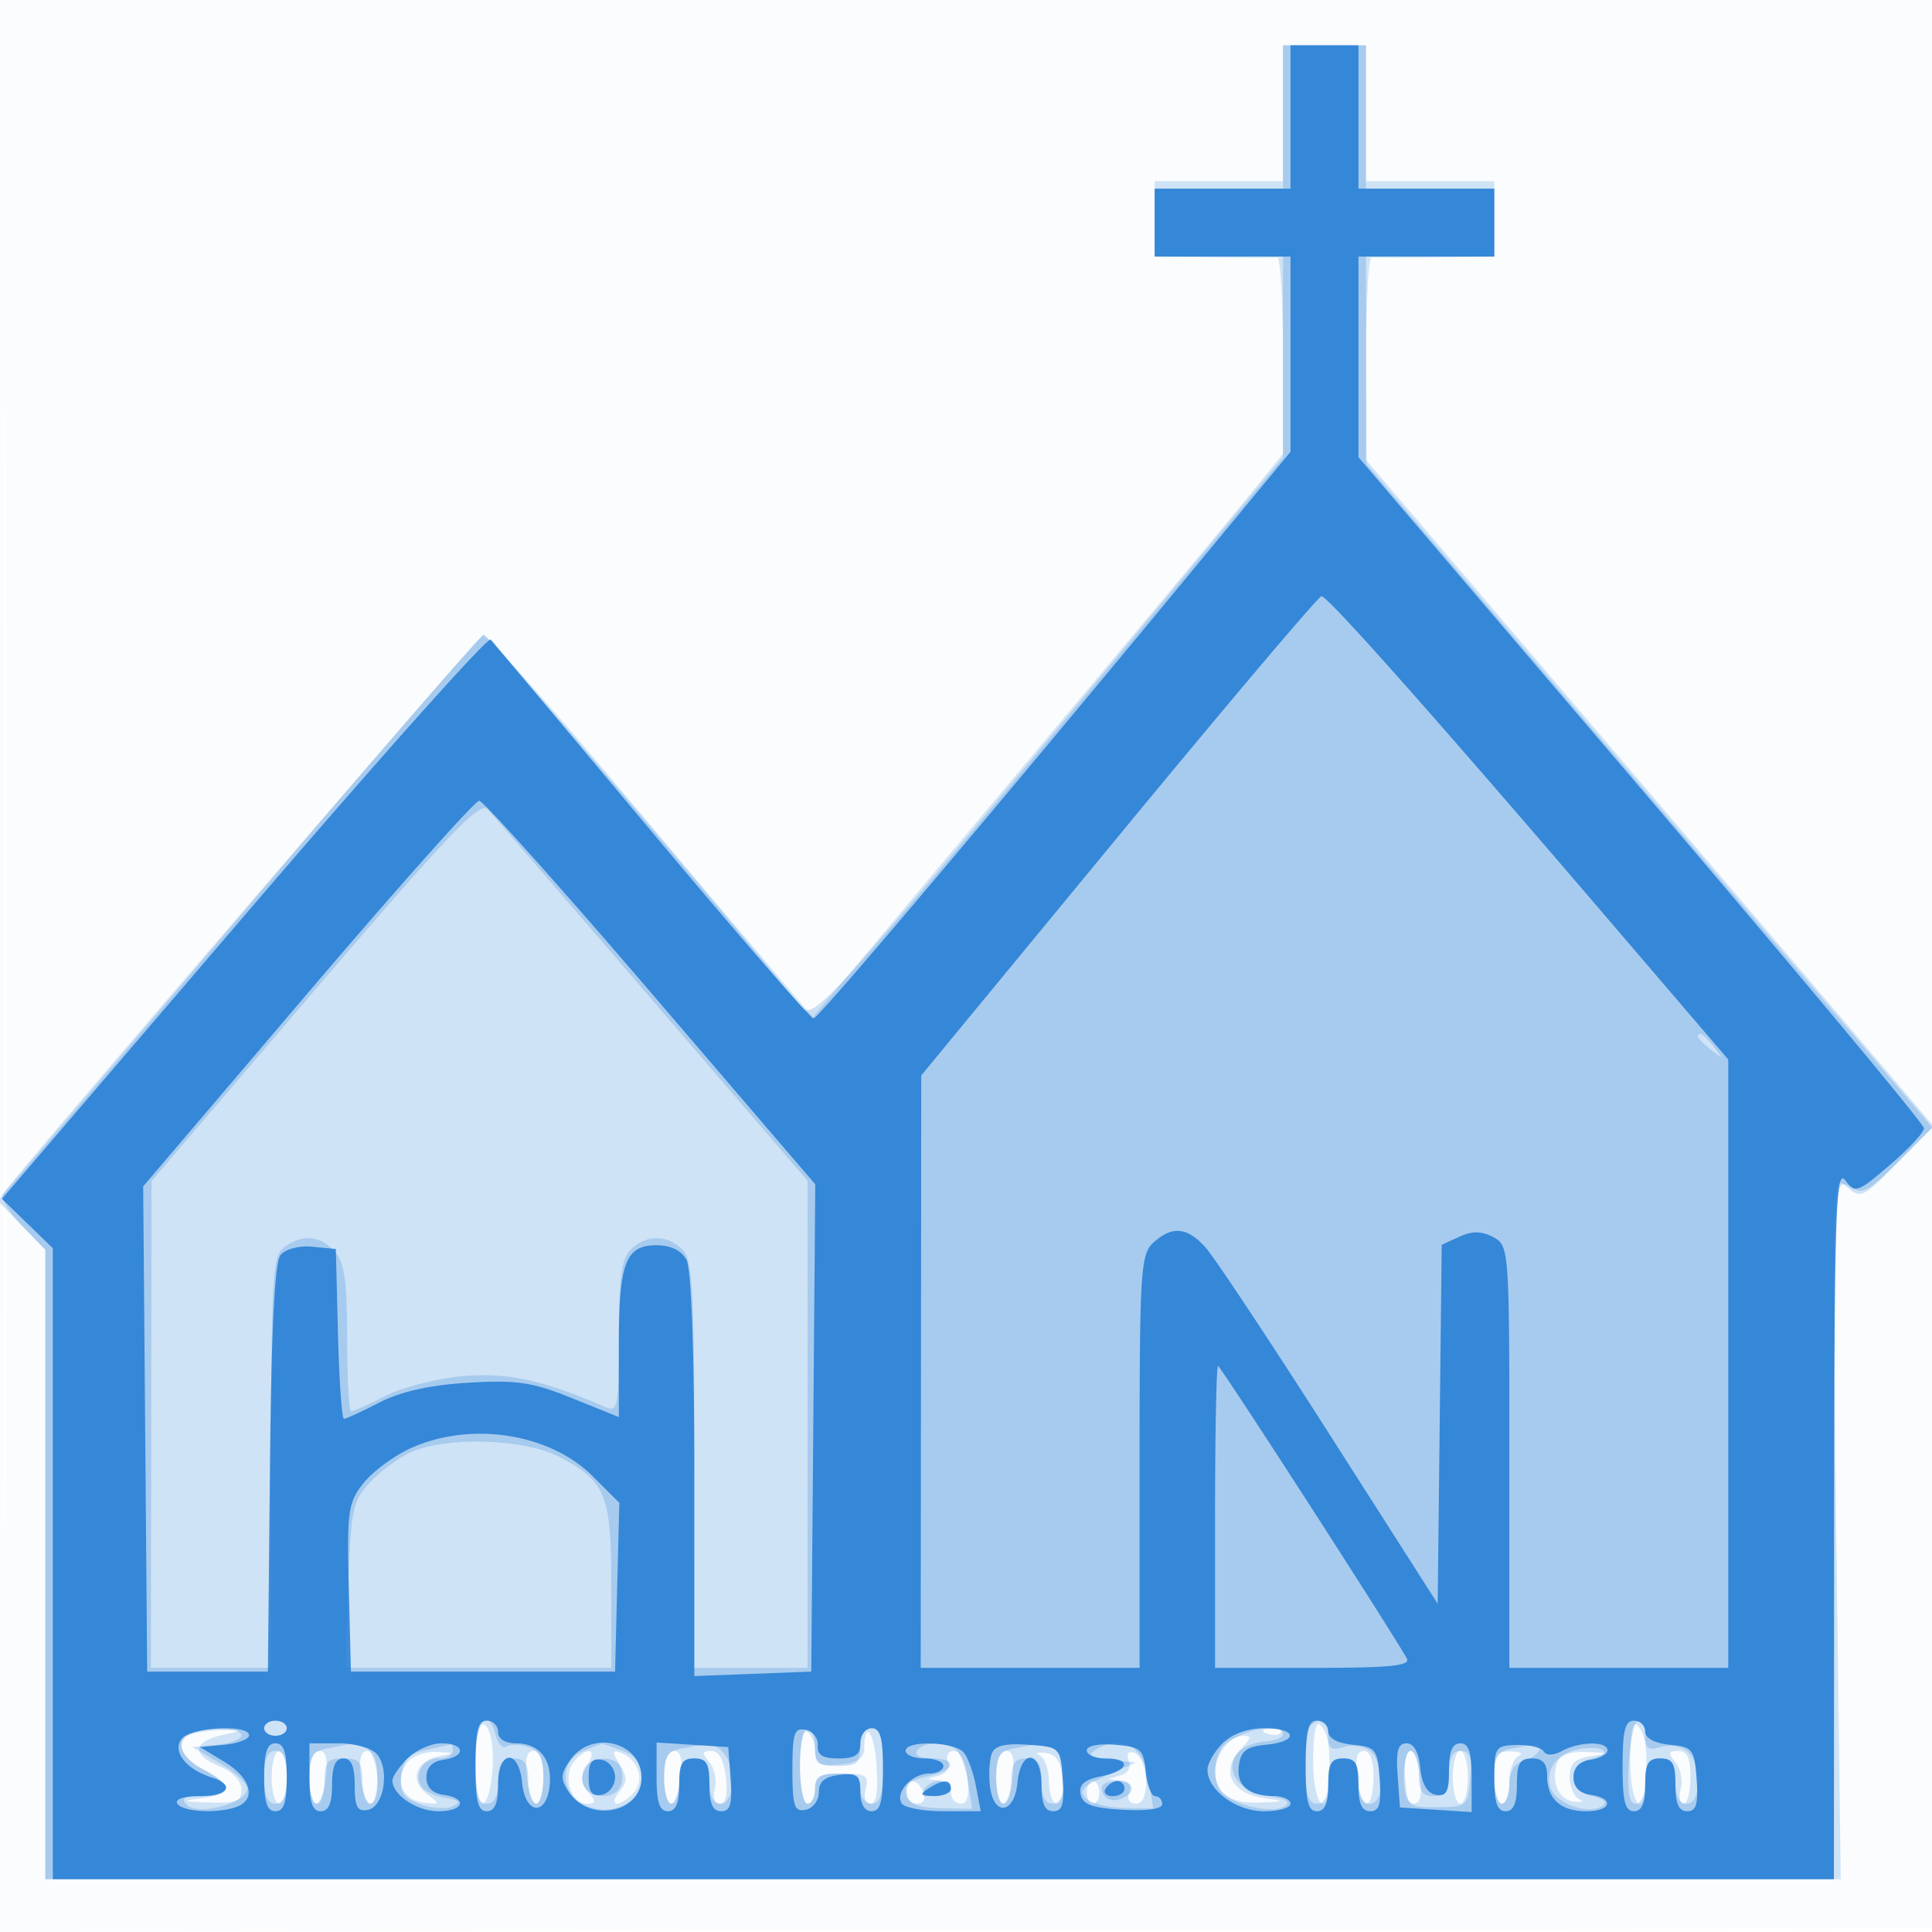 <svg xmlns="http://www.w3.org/2000/svg" width="256" height="256"><path fill-opacity=".016" d="M0 128.004v128.004l128.25-.254 128.25-.254.254-127.75L257.008 0H0v128.004m.485.496c0 70.4.119 99.053.265 63.672.146-35.38.146-92.98 0-128C.604 29.153.485 58.1.485 128.5" fill="#1976D2" fill-rule="evenodd"/><path fill-opacity=".195" d="M170 15v9h-17v10l7.75.118c4.262.066 8.088.066 8.5 0 .412-.065.75 5.762.75 12.949v13.068l-4.609 5.682c-2.535 3.126-16.548 19.922-31.141 37.326l-26.532 31.644-5.66-6.644c-3.112-3.654-12.765-15.104-21.45-25.446-8.685-10.342-16.167-18.667-16.627-18.5-.769.278-62.254 71.818-63.61 74.011-.327.531.805 2.41 2.517 4.176L6 165.595V249h237.906l-.599-46.75c-.593-46.32-.581-46.734 1.354-45.02 1.881 1.667 2.13 1.551 6.752-3.142l4.799-4.872-37.606-44.144L181 60.928V47.464c0-7.405.338-13.411.75-13.346.412.066 4.238.066 8.5 0L198 34V24h-17V6h-11v9M63.745 228.588c-1.058 1.059-.928 10.412.146 10.412 1.106 0 1.851-5.856 1.133-8.9-.293-1.241-.869-1.922-1.279-1.512M174 233.3c0 5.936 1.911 8.146 2.118 2.45.161-4.406-.118-6.077-1.202-7.2-.559-.58-.916 1.272-.916 4.75m42 0c0 5.936 1.911 8.146 2.118 2.45.161-4.406-.118-6.077-1.202-7.2-.559-.58-.916 1.272-.916 4.75m-190.25-3.611c-2.697.705-2.077 3.091 1.25 4.811 3.887 2.01 3.803 3.274-.25 3.777-2.817.349-2.684.424 1 .563 3.549.134 4.25-.15 4.25-1.719 0-1.149-1.179-2.367-3.038-3.137-3.642-1.508-3.379-3.25.62-4.116 2.601-.563 2.646-.632.418-.634-1.375-.001-3.288.204-4.25.455m80.25 4.252c0 2.782.45 5.059 1 5.059s1-.9 1-2c0-1.631.667-2 3.617-2 3.124 0 3.545.272 3.093 2-.3 1.148-.03 2 .634 2.001.769 0 1.039-1.696.805-5.066-.316-4.565-1.605-6.23-1.636-2.114-.009 1.16-1.017 1.776-3.263 1.992-2.69.26-3.25-.032-3.25-1.691 0-1.102-.45-2.282-1-2.622-.616-.381-1 1.323-1 4.441m61.813-4.258c.721.289 1.584.253 1.916-.079.332-.332-.258-.568-1.312-.525-1.165.048-1.402.285-.604.604M162.2 231.2c-.66.66-1.2 2.145-1.2 3.3 0 3.094 1.949 4.519 5.95 4.35 3.389-.143 3.414-.17.553-.59-4.515-.664-5.869-3.751-2.932-6.689 1.235-1.234 1.277-1.571.2-1.571-.754 0-1.911.54-2.571 1.2M36 235.5c0 1.925.45 3.5 1 3.5s1-1.575 1-3.5-.45-3.5-1-3.5-1 1.575-1 3.5m5 0c0 1.925.401 3.5.891 3.5.489 0 1.074-1.575 1.299-3.5.282-2.414.005-3.5-.891-3.5-.818 0-1.299 1.296-1.299 3.5m6.81 0c.225 1.925.81 3.5 1.299 3.5.49 0 .891-1.575.891-3.5 0-2.204-.481-3.5-1.299-3.5-.896 0-1.173 1.086-.891 3.5m6.23-2.048c-1.852 2.231-.834 5.006 1.97 5.377 2.371.313 2.398.26.578-1.106-2.377-1.782-1.538-4.41 1.601-5.009 2.147-.41 2.125-.451-.317-.578-1.445-.075-3.169.517-3.832 1.316m15.77 2.048c.225 1.925.81 3.5 1.299 3.5.49 0 .891-1.575.891-3.5 0-2.204-.481-3.5-1.299-3.5-.896 0-1.173 1.086-.891 3.5m6.23-2.048c-1.52 1.831-.415 5.548 1.65 5.548 1.304 0 1.343-.255.243-1.581-1.034-1.245-1.058-1.989-.114-3.5 1.396-2.236-.006-2.603-1.779-.467m6.073.358c1.027 1.644 1.018 2.327-.046 3.609-.721.869-.862 1.581-.312 1.581s1.592-.713 2.315-1.584c1.415-1.706.388-4.43-1.968-5.215-1-.334-.998-.007.011 1.609M88 235.5c0 1.925.401 3.5.891 3.5.489 0 1.074-1.575 1.299-3.5.282-2.414.005-3.5-.891-3.5-.818 0-1.299 1.296-1.299 3.5m5.996-2.005c.682.822 1.004 2.397.716 3.5-.311 1.188-.033 2.005.681 2.005.789 0 1.064-1.209.797-3.5-.266-2.278-.937-3.5-1.922-3.5-1.229 0-1.28.28-.272 1.495m31.609-.082c.319.83-.209 1.606-1.282 1.884-1.656.428-1.663.482-.073.587.963.064 1.75.791 1.75 1.616 0 .825.585 1.5 1.299 1.5.896 0 1.173-1.086.891-3.5-.243-2.083-.959-3.5-1.768-3.5-.76 0-1.12.623-.817 1.413M132 235.5c0 1.925.401 3.5.891 3.5.489 0 1.074-1.575 1.299-3.5.282-2.414.005-3.5-.891-3.5-.818 0-1.299 1.296-1.299 3.5m5.75-2.899c.688.311 1.25 1.878 1.25 3.482 0 1.605.479 2.917 1.063 2.917.597 0 .926-1.422.75-3.242-.229-2.368-.852-3.306-2.313-3.482-1.1-.132-1.437.014-.75.325m11.823.728c.355.925-.122 1.676-1.25 1.968-1.736.449-1.735.477.034.587 1.218.076 1.659.632 1.281 1.616-.357.931.006 1.5.957 1.5 1.894 0 1.581-6.124-.346-6.757-.769-.252-1.029.166-.676 1.086m30.237 2.171c.225 1.925.81 3.5 1.299 3.5.49 0 .891-1.575.891-3.5 0-2.204-.481-3.5-1.299-3.5-.896 0-1.173 1.086-.891 3.5m6.19 0c0 2.204.481 3.5 1.299 3.5.896 0 1.173-1.086.891-3.5-.225-1.925-.81-3.5-1.299-3.5-.49 0-.891 1.575-.891 3.5m6.5 0c0 1.925.45 3.5 1 3.5s1-1.575 1-3.5-.45-3.5-1-3.5-1 1.575-1 3.5m5.5 0c0 1.925.45 3.5 1 3.5s1-1.312 1-2.917c0-1.604.563-3.143 1.25-3.421.688-.277.238-.54-1-.583-1.92-.067-2.25.435-2.25 3.421m8.384-2.058c-.958 2.495.062 5.026 2.127 5.279 1.094.134 1.427-.011.739-.322-.687-.311-1.25-1.623-1.25-2.916 0-1.796.648-2.448 2.75-2.767 2.535-.384 2.494-.428-.531-.566-2.046-.094-3.49.393-3.835 1.292m15.612.053c.682.822 1.004 2.397.716 3.5-.289 1.103-.117 2.005.382 2.005.498 0 .906-1.575.906-3.5 0-2.562-.435-3.5-1.622-3.5-1.327 0-1.396.273-.382 1.495M120 237.5c0 .825.661 1.5 1.469 1.5.894 0 1.243-.586.893-1.5-.317-.825-.978-1.5-1.469-1.5-.491 0-.893.675-.893 1.5m24 0c0 .825.375 1.5.833 1.5.459 0 .834-.675.834-1.5s-.375-1.5-.834-1.5c-.458 0-.833.675-.833 1.5" fill="#1976D2" fill-rule="evenodd"/><path fill-opacity=".218" d="M170 15.5V25h-17v9h17v26.625l-18.25 21.959c-42.889 51.606-43.994 52.832-45.706 50.729-10.971-13.477-41.475-49.296-41.935-49.243-.335.038-12.084 13.557-26.109 30.042a101716.107 101716.107 0 01-31.898 37.48l-6.398 7.507 3.148 3.248L6 165.595V249h237v-46.508c0-46.241.012-46.502 1.998-45.261 1.775 1.108 2.503.742 6.53-3.285l4.533-4.533-37.495-43.957L181.071 61.5l-.035-13.75L181 34h17v-9h-17V6h-11v9.5M41.71 131.209L20.075 156.5l-.037 32.25L20 221h15.929l.003-27.24c.003-24.626.169-27.36 1.727-28.5 2.417-1.767 4.752-1.569 6.686.569 1.3 1.436 1.655 3.904 1.655 11.5 0 5.319.243 9.671.54 9.671.297 0 2.34-.919 4.541-2.042 2.201-1.122 6.796-2.297 10.211-2.609 5.874-.537 10.658.498 18.958 4.105 1.601.695 1.75-.095 1.75-9.276 0-7.789.352-10.387 1.571-11.607 2.007-2.007 4.851-2.007 6.858 0 1.35 1.351 1.571 5.353 1.571 28.5V221h15v-64.543l-20.599-23.979c-11.33-13.188-21.152-24.559-21.827-25.269-.987-1.039-5.474 3.671-22.864 24M225 137.378c0 .207.787.995 1.75 1.75 1.586 1.243 1.621 1.208.378-.378-1.307-1.666-2.128-2.195-2.128-1.372M54.5 192.412c-1.65.733-4.119 2.545-5.486 4.027-2.272 2.46-2.519 3.64-2.861 13.627L45.779 221H81v-10.777c0-12.24-.727-14.023-7.026-17.236-4.596-2.345-14.814-2.646-19.474-.575M35 229c0 .55.675 1 1.5 1s1.5-.45 1.5-1-.675-1-1.5-1-1.5.45-1.5 1m28 4.5c0 4.222.348 5.5 1.5 5.5 1 0 1.5-1 1.5-3 0-2.333.444-3 2-3s2 .667 2 3c0 1.65.45 3 1 3s1-1.545 1-3.433c0-2.549-.512-3.595-1.991-4.064-1.095-.348-2.394-.383-2.886-.079-.493.305-1.13-.341-1.416-1.435C64.642 225.914 63 228.044 63 233.5m110.667-4.833c-.367.366-.667 2.841-.667 5.5 0 3.629.374 4.833 1.5 4.833 1 0 1.5-1 1.5-3 0-2.333.444-3 2-3s2 .667 2 3c0 2 .5 3 1.5 3 1.974 0 2.011-5.331.048-6.96-.799-.663-2.374-.913-3.5-.555-1.613.512-2.048.211-2.048-1.418 0-2.05-1.052-2.682-2.333-1.4m42.176 4.834c-.244 3.918.017 5.501.907 5.5.722 0 1.25-1.268 1.25-3.001 0-2.333.444-3 2-3s2 .667 2 3c0 2 .5 3 1.5 3 1.974 0 2.011-5.331.048-6.96-.799-.663-2.374-.913-3.5-.555-1.613.512-2.048.211-2.048-1.418 0-1.137-.408-2.067-.907-2.067-.5 0-1.062 2.476-1.25 5.501M25.25 229.662c-2.196.886-1.345 3.238 1.75 4.838 3.903 2.018 3.818 3.5-.2 3.5-2.423 0-2.919.281-2.043 1.157 1.395 1.395 7.368-.031 7.994-1.909.224-.672-1.316-2.24-3.422-3.485L25.5 231.5l3.25-.313c1.788-.173 3.25-.735 3.25-1.25 0-.972-4.562-1.158-6.75-.275M106 234c0 2.75.45 5 1 5s1-.9 1-2c0-1.556.667-2 3-2s3 .444 3 2c0 1.111.667 2 1.5 2 1.133 0 1.5-1.222 1.5-5s-.367-5-1.5-5c-.933 0-1.5.944-1.5 2.5 0 2.111-.467 2.5-3 2.5s-3-.389-3-2.5c0-1.375-.45-2.5-1-2.5s-1 2.25-1 5m57.223-3.443c-2.432 1.703-2.952 5.593-.967 7.24 1.926 1.599 6.477 2.49 7.937 1.554.89-.571.222-1-2.089-1.345-6.245-.931-6.462-6.802-.269-7.269 1.191-.089 2.165-.517 2.165-.95 0-1.361-4.457-.855-6.777.77M43.25 231.706c-1.812.349-2.25 1.101-2.25 3.864 0 1.886.45 3.43 1 3.43s1-1.35 1-3c0-2.533.389-3 2.5-3 2.111 0 2.5.467 2.5 3 0 1.65.45 3 1 3 1.703 0 1.174-6.719-.582-7.393-.87-.334-1.882-.546-2.25-.471-.367.075-1.681.331-2.918.57m13.25.167c-2.332.495-3.07 1.247-3.316 3.381-.255 2.212.215 2.947 2.422 3.786 1.506.573 3.449.719 4.316.325 1.222-.555 1.014-.813-.922-1.142-1.375-.233-2.796-.901-3.157-1.483-1.046-1.684.199-3.74 2.264-3.74 1.041 0 1.893-.45 1.893-1s-.112-.947-.25-.882c-.138.065-1.6.405-3.25.755m20.75.158c-3.205 1.288-3.052 5.646.25 7.151 3.588 1.635 7.5-.288 7.5-3.685 0-1.813-.739-2.827-2.565-3.522-1.411-.536-2.648-.946-2.75-.912-.102.035-1.198.471-2.435.968m13-.325c-1.812.349-2.25 1.101-2.25 3.864 0 1.886.45 3.43 1 3.43s1-1.35 1-3c0-2.333.444-3 2-3s2 .667 2 3c0 2 .5 3 1.5 3 1.837 0 2.059-5.041.3-6.8-1.222-1.222-1.597-1.256-5.55-.494m31.25.294c-.351.567.49 1 1.941 1 3.561 0 3.207 1.62-.516 2.365-2.236.447-2.983 1.096-2.737 2.375.255 1.324 1.367 1.783 4.487 1.852l4.148.092-.566-3.592c-.312-1.976-1.059-3.923-1.662-4.327-1.579-1.059-4.375-.93-5.095.235m12.75-.294c-1.812.349-2.25 1.101-2.25 3.864 0 1.886.45 3.43 1 3.43s1-1.35 1-3c0-2.333.444-3 2-3s2 .667 2 3c0 2 .5 3 1.5 3 2.125 0 2.052-6.574-.082-7.393-.87-.334-1.882-.546-2.25-.471-.367.075-1.68.331-2.918.57m10.816.232c-1.052.666-.518 1.001 2 1.258l3.434.349-3.927 1.751c-3.102 1.382-3.669 2.008-2.701 2.977.675.675 2.963 1.255 5.084 1.288l3.857.062-.561-3.562c-.757-4.804-3.565-6.415-7.186-4.123m55.184-.232c-1.812.349-2.25 1.101-2.25 3.864 0 1.886.45 3.43 1 3.43s1-1.167 1-2.594c0-1.752.649-2.763 2-3.116 1.828-.478 2.984-2.469 1.25-2.154-.412.075-1.762.331-3 .57m9.073.053c-2.93.486-4.624 2.716-3.87 5.094.673 2.12 4.917 3.655 6.833 2.47.77-.476.31-.946-1.296-1.325-1.579-.373-2.49-1.287-2.49-2.498 0-1.211.911-2.125 2.49-2.498 2.939-.694 1.498-1.769-1.667-1.243M35 235.5c0 2.444.452 3.5 1.5 3.5s1.5-1.056 1.5-3.5-.452-3.5-1.5-3.5-1.5 1.056-1.5 3.5m151.19.25c.303 3.665.401 3.749 4.31 3.709 3.883-.039 4.009-.149 4.31-3.75.237-2.827-.06-3.709-1.25-3.709-1.067 0-1.56.948-1.56 3 0 2.333-.444 3-2 3s-2-.667-2-3c0-1.65-.477-3-1.06-3-.614 0-.93 1.579-.75 3.75m-108.81-1.298c-.763 1.989.367 3.548 2.572 3.548 1.966 0 3.027-1.717 2.317-3.75-.601-1.724-4.207-1.575-4.889.202M122.5 237c-.34.55.309 1 1.441 1 1.132 0 2.059-.45 2.059-1s-.648-1-1.441-1-1.719.45-2.059 1m23.5-.167c0 1.409 1.126 2.056 2.598 1.491 2.087-.801 1.695-2.324-.598-2.324-1.1 0-2 .375-2 .833" fill="#1976D2" fill-rule="evenodd"/><path fill-opacity=".804" d="M171 15.5V25h-18v9h18v25.863l-12.75 15.428c-27.185 32.894-49.781 59.615-50.449 59.661-.385.026-10.018-11.089-21.409-24.702a25185.7 25185.7 0 00-21.364-25.514c-.361-.42-15.083 16.084-32.715 36.677L.254 158.854l3.373 3.269L7 165.392V249h236l.032-47.25c.027-40.94.22-47.001 1.446-45.383 1.347 1.779 1.626 1.685 5.935-2 2.487-2.127 4.524-4.317 4.526-4.867.003-.55-16.857-20.783-37.467-44.962L180 60.575V34h18v-9h-18V6h-9v9.5m-22.762 95.25L122.07 142.5l-.035 39.25L122 221h29v-27.345c0-25.221.142-27.474 1.829-29 2.484-2.248 4.434-2.08 6.879.595 1.132 1.238 8.523 12.375 16.425 24.75l14.367 22.5.268-23.78.268-23.779 2.356-1.074c1.701-.775 2.945-.757 4.482.065 2.09 1.119 2.126 1.607 2.126 29.103V221h29V140.389l-16.649-19.445C189.828 94.639 175.939 79 175.102 79c-.382 0-12.471 14.287-26.864 31.75M40.736 131.64l-21.763 25.558.263 32.151.264 32.151h16l.267-26.918c.182-18.427.628-27.354 1.414-28.301.649-.782 2.49-1.252 4.234-1.082l3.085.301.283 11.25c.155 6.188.511 11.25.79 11.25.278 0 2.401-.975 4.717-2.166 2.822-1.452 6.701-2.314 11.768-2.617 6.408-.383 8.499-.071 13.75 2.049L82 187.768v-9.45c0-10.995.872-13.318 5-13.318 1.873 0 3.303.698 3.965 1.934.639 1.195 1.035 12.113 1.035 28.542v26.608l7.75-.292 7.75-.292.264-32.286.264-32.285-21.764-25.396c-11.97-13.968-22.214-25.409-22.764-25.424-.55-.015-10.794 11.474-22.764 25.531M161 201v20h13.059c10.158 0 12.902-.278 12.35-1.25-2.36-4.163-24.684-38.75-25.011-38.75-.219 0-.398 9-.398 20m-106.579-9.104c-2.243 1.019-5.069 3.113-6.281 4.653-2.015 2.562-2.178 3.74-1.921 13.875L46.5 221.5h35l.282-11.185.282-11.184-3.513-3.513c-5.711-5.712-16.19-7.328-24.13-3.722M35 229c0 .55.675 1 1.5 1s1.5-.45 1.5-1-.675-1-1.5-1-1.5.45-1.5 1m28 5c0 4.667.333 6 1.5 6 1.048 0 1.5-1.056 1.5-3.5 0-4.641 2.743-4.856 3.187-.25.398 4.129 3.174 4.464 3.635.44.4-3.485-1.323-5.69-4.444-5.69-1.447 0-2.378-.587-2.378-1.5 0-.825-.675-1.5-1.5-1.5-1.167 0-1.5 1.333-1.5 6m110 0c0 4.667.333 6 1.5 6 1.048 0 1.5-1.056 1.5-3.5 0-2.833.381-3.5 2-3.5s2 .667 2 3.5c0 2.502.444 3.5 1.557 3.5 1.214 0 1.49-.938 1.25-4.25-.288-3.989-.506-4.269-3.557-4.563-2.013-.194-3.25-.86-3.25-1.75 0-.791-.675-1.437-1.5-1.437-1.167 0-1.5 1.333-1.5 6m42 0c0 4.667.333 6 1.5 6 1.048 0 1.5-1.056 1.5-3.5 0-2.833.381-3.5 2-3.5s2 .667 2 3.5c0 2.502.444 3.5 1.557 3.5 1.214 0 1.49-.938 1.25-4.25-.288-3.989-.506-4.269-3.557-4.563-2.013-.194-3.25-.86-3.25-1.75 0-.791-.675-1.437-1.5-1.437-1.167 0-1.5 1.333-1.5 6m-190.912-3.606c-1.334 1.607.525 4.031 3.918 5.108 3.217 1.021 2.291 2.498-1.565 2.498-2.118 0-3.309.405-2.941 1 .683 1.105 5.446 1.342 7.918.393 2.598-.997 1.801-3.83-1.668-5.927L26.5 231.5l3.25-.313c1.788-.173 3.25-.735 3.25-1.25 0-1.481-7.628-1.09-8.912.457M105 234.5c0 4.84.25 5.598 1.75 5.307.964-.187 1.75-1.23 1.75-2.323 0-1.421.781-2.074 2.75-2.3 2.368-.273 2.75.04 2.75 2.25 0 1.614.556 2.566 1.5 2.566 1.152 0 1.5-1.278 1.5-5.5 0-4.222-.348-5.5-1.5-5.5-.833 0-1.5.889-1.5 2 0 1.538-.667 2-2.889 2-2.114 0-2.852-.459-2.75-1.712.077-.941-.648-1.874-1.611-2.073-1.503-.311-1.75.436-1.75 5.285m57-3.5c-1.1 1.1-2 2.675-2 3.5 0 2.705 3.811 5.5 7.5 5.5 1.925 0 3.5-.45 3.5-1s-1.012-1.007-2.25-1.015c-3.381-.023-4.964-1.437-4.587-4.098.265-1.875 1.034-2.454 3.587-2.7 4.363-.421 4.161-2.187-.25-2.187-2.167 0-4.262.762-5.5 2m-127 4.5c0 3.333.389 4.5 1.5 4.5s1.5-1.167 1.5-4.5-.389-4.5-1.5-4.5-1.5 1.167-1.5 4.5m6 0c0 3.333.389 4.5 1.5 4.5 1.048 0 1.5-1.056 1.5-3.5s.452-3.5 1.5-3.5c1.053 0 1.5 1.064 1.5 3.573 0 2.863.348 3.508 1.75 3.242 2.121-.402 2.919-5.305 1.2-7.375-.664-.8-2.918-1.44-5.072-1.44H41v4.5m13-2.5c-1.1 1.1-2 2.418-2 2.929 0 1.9 3.237 4.071 6.071 4.071 3.431 0 3.965-1.714.679-2.18-1.477-.21-2.25-1.007-2.25-2.32s.773-2.11 2.25-2.32c3.061-.434 2.861-2.18-.25-2.18-1.375 0-3.4.9-4.5 2m21.57.204c-1.313 1.874-1.342 2.509-.193 4.25 2.715 4.115 9.623 2.769 9.623-1.876 0-4.778-6.585-6.436-9.43-2.374M87 235.445c0 3.382.386 4.555 1.5 4.555 1.048 0 1.5-1.056 1.5-3.5 0-2.833.381-3.5 2-3.5s2 .667 2 3.5c0 2.502.444 3.5 1.557 3.5 1.214 0 1.49-.938 1.25-4.25l-.307-4.25-4.75-.305-4.75-.305v4.555M120 232c0 .55 1.125 1 2.5 1s2.5.45 2.5 1-.845 1-1.878 1c-2.252 0-4.553 2.494-3.649 3.956.355.574 2.857 1.044 5.561 1.044h4.916l-.616-3.25c-.338-1.787-1.057-3.812-1.597-4.5-1.164-1.482-7.737-1.695-7.737-.25m11.416.358c-.311.81-.419 2.749-.241 4.308.464 4.045 3.239 3.728 3.638-.416.444-4.606 3.187-4.391 3.187.25 0 2.502.444 3.5 1.557 3.5 1.214 0 1.49-.938 1.25-4.25-.306-4.231-.326-4.251-4.566-4.558-3.042-.22-4.421.113-4.825 1.166M144 231.94c0 .583 1.125 1.06 2.5 1.06 3.513 0 3.118 1.626-.575 2.365-2.234.447-2.984 1.097-2.741 2.375.26 1.364 1.513 1.828 5.575 2.062 3.192.184 5.241-.109 5.241-.75 0-.578-.421-1.052-.937-1.052-.515 0-1.077-1.463-1.25-3.25-.286-2.967-.639-3.277-4.063-3.56-2.171-.18-3.75.136-3.75.75m41.193 3.31l.307 4.25 4.75.305 4.75.305v-4.555c0-3.382-.386-4.555-1.5-4.555-1.053 0-1.5 1.064-1.5 3.573 0 2.863-.348 3.508-1.75 3.242-1.153-.218-1.857-1.438-2.063-3.573-.2-2.07-.854-3.242-1.808-3.242-1.139 0-1.421 1.009-1.186 4.25m12.807.402c0 3.198.397 4.348 1.5 4.348 1.048 0 1.5-1.056 1.5-3.5 0-2.833.381-3.5 2-3.5 1.42 0 2 .667 2 2.3 0 3.074 1.799 4.7 5.2 4.7 3.335 0 3.77-1.723.55-2.18-1.477-.21-2.25-1.007-2.25-2.32s.773-2.11 2.25-2.32c1.238-.175 2.25-.738 2.25-1.25 0-1.232-3.649-1.188-6.005.073-1.149.615-2.097.641-2.452.067-.318-.514-1.92-.897-3.56-.85-2.84.08-2.983.293-2.983 4.432M78 235.5c0 1.982.439 2.562 1.75 2.31.963-.186 1.75-1.225 1.75-2.31s-.787-2.124-1.75-2.31c-1.311-.252-1.75.328-1.75 2.31m45 1.5c-1.213.784-1.069.972.75.985 1.237.008 2.25-.435 2.25-.985 0-1.253-1.061-1.253-3 0m23.5 0c-.34.55.084 1 .941 1s1.559-.45 1.559-1-.423-1-.941-1-1.219.45-1.559 1" fill="#1976D2" fill-rule="evenodd"/></svg>